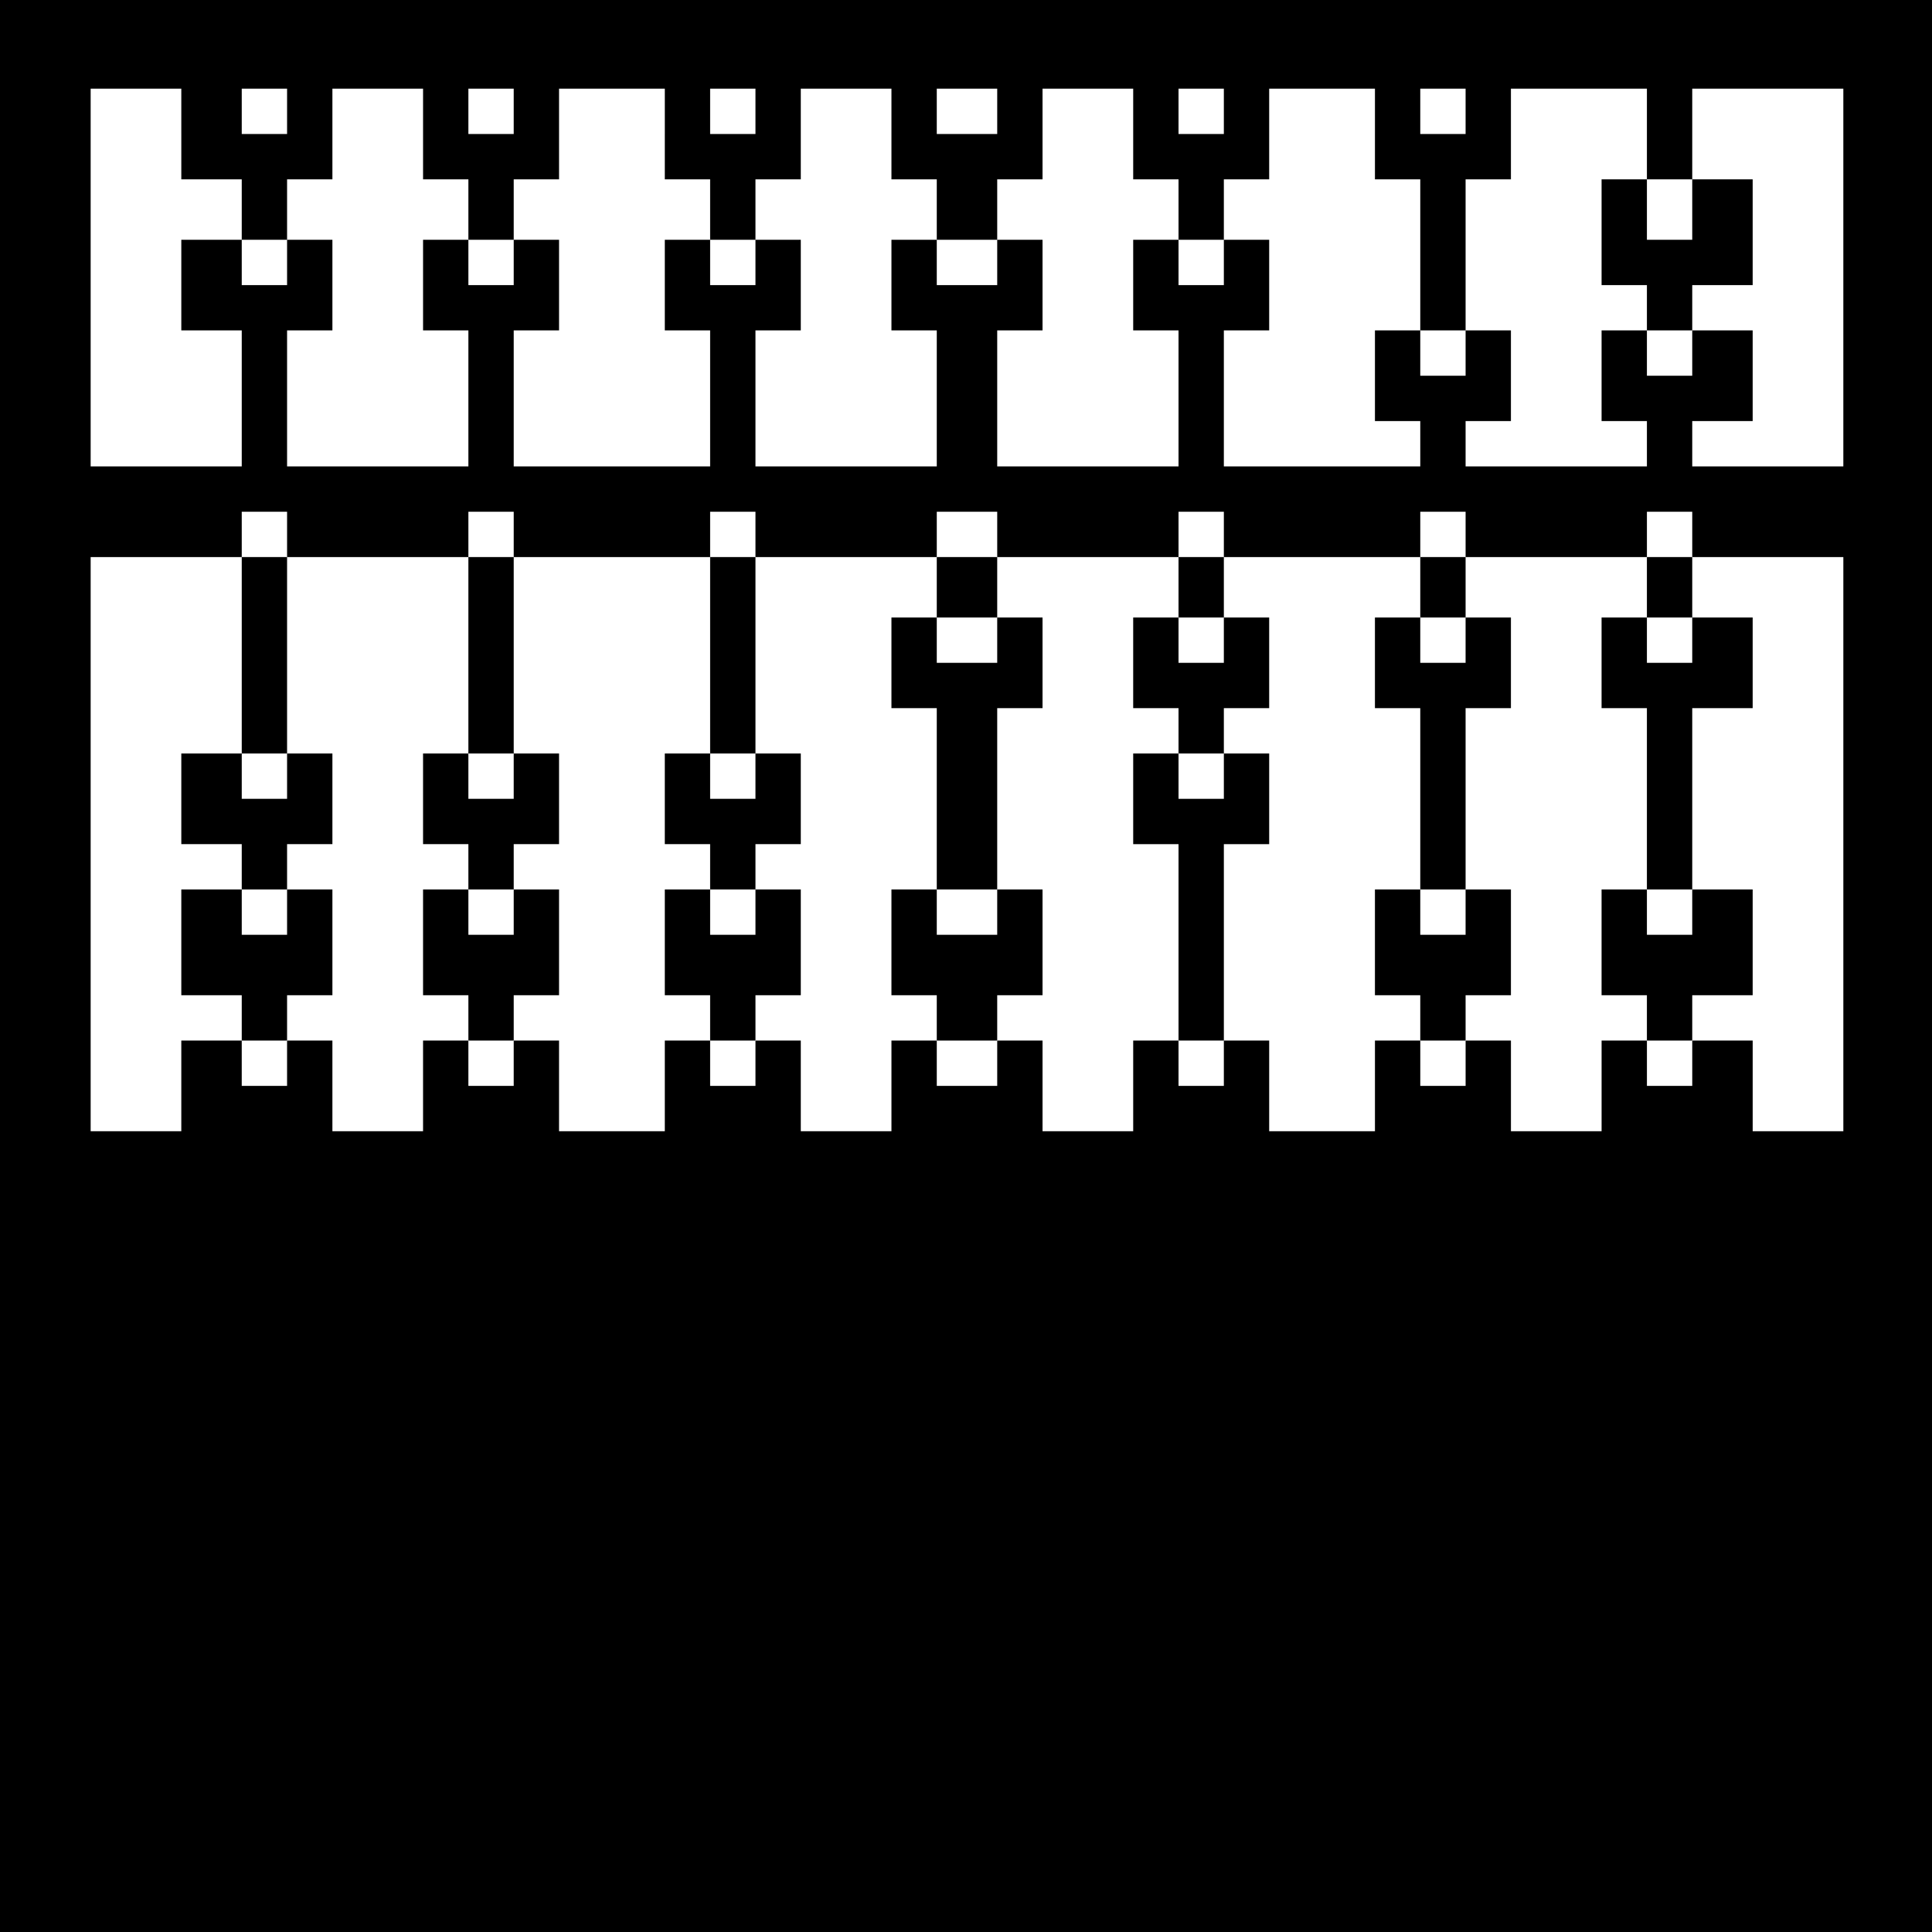 <?xml version="1.0" standalone="no"?>
<!DOCTYPE svg PUBLIC "-//W3C//DTD SVG 20010904//EN"
 "http://www.w3.org/TR/2001/REC-SVG-20010904/DTD/svg10.dtd">
<svg version="1.0" xmlns="http://www.w3.org/2000/svg"
 width="468pt" height="468pt" viewBox="0 0 468 468"
 preserveAspectRatio="xMidYMid meet">
<g transform="translate(0,468) scale(0.366,-0.366)"
fill="#000000" stroke="none">
<path d="M0 640 l0 -640 640 0 640 0 0 640 0 640 -640 0 -640 0 0 -640z m120
550 l0 -30 20 0 20 0 0 -20 0 -20 15 0 15 0 0 -15 0 -15 -15 0 -15 0 0 15 0
15 -20 0 -20 0 0 -30 0 -30 20 0 20 0 0 -45 0 -45 -50 0 -50 0 0 125 0 125 30
0 30 0 0 -30z m70 15 l0 -15 -15 0 -15 0 0 15 0 15 15 0 15 0 0 -15z m90 -15
l0 -30 15 0 15 0 0 -20 0 -20 -15 0 -15 0 0 -30 0 -30 15 0 15 0 0 -45 0 -45
-60 0 -60 0 0 45 0 45 15 0 15 0 0 30 0 30 -15 0 -15 0 0 20 0 20 15 0 15 0 0
30 0 30 30 0 30 0 0 -30z m60 15 l0 -15 -15 0 -15 0 0 15 0 15 15 0 15 0 0
-15z m100 -15 l0 -30 15 0 15 0 0 -20 0 -20 -15 0 -15 0 0 -30 0 -30 15 0 15
0 0 -45 0 -45 -65 0 -65 0 0 45 0 45 15 0 15 0 0 30 0 30 -15 0 -15 0 0 -15 0
-15 -15 0 -15 0 0 15 0 15 15 0 15 0 0 20 0 20 15 0 15 0 0 30 0 30 35 0 35 0
0 -30z m60 15 l0 -15 -15 0 -15 0 0 15 0 15 15 0 15 0 0 -15z m90 -15 l0 -30
15 0 15 0 0 -20 0 -20 20 0 20 0 0 20 0 20 15 0 15 0 0 30 0 30 30 0 30 0 0
-30 0 -30 15 0 15 0 0 -20 0 -20 -15 0 -15 0 0 -30 0 -30 15 0 15 0 0 -45 0
-45 -60 0 -60 0 0 45 0 45 15 0 15 0 0 30 0 30 -15 0 -15 0 0 -15 0 -15 -20 0
-20 0 0 15 0 15 -15 0 -15 0 0 -30 0 -30 15 0 15 0 0 -45 0 -45 -60 0 -60 0 0
45 0 45 15 0 15 0 0 30 0 30 -15 0 -15 0 0 -15 0 -15 -15 0 -15 0 0 15 0 15
15 0 15 0 0 20 0 20 15 0 15 0 0 30 0 30 30 0 30 0 0 -30z m70 15 l0 -15 -20
0 -20 0 0 15 0 15 20 0 20 0 0 -15z m150 0 l0 -15 -15 0 -15 0 0 15 0 15 15 0
15 0 0 -15z m100 -15 l0 -30 15 0 15 0 0 -50 0 -50 -15 0 -15 0 0 -30 0 -30
15 0 15 0 0 -15 0 -15 -65 0 -65 0 0 45 0 45 15 0 15 0 0 30 0 30 -15 0 -15 0
0 -15 0 -15 -15 0 -15 0 0 15 0 15 15 0 15 0 0 20 0 20 15 0 15 0 0 30 0 30
35 0 35 0 0 -30z m60 15 l0 -15 -15 0 -15 0 0 15 0 15 15 0 15 0 0 -15z m120
-15 l0 -30 -15 0 -15 0 0 -35 0 -35 15 0 15 0 0 -15 0 -15 15 0 15 0 0 15 0
15 20 0 20 0 0 35 0 35 -20 0 -20 0 0 -20 0 -20 -15 0 -15 0 0 20 0 20 15 0
15 0 0 30 0 30 50 0 50 0 0 -125 0 -125 -50 0 -50 0 0 15 0 15 20 0 20 0 0 30
0 30 -20 0 -20 0 0 -15 0 -15 -15 0 -15 0 0 15 0 15 -15 0 -15 0 0 -30 0 -30
15 0 15 0 0 -15 0 -15 -60 0 -60 0 0 15 0 15 15 0 15 0 0 30 0 30 -15 0 -15 0
0 -15 0 -15 -15 0 -15 0 0 15 0 15 15 0 15 0 0 50 0 50 15 0 15 0 0 30 0 30
45 0 45 0 0 -30z m-900 -265 l0 -15 60 0 60 0 0 15 0 15 15 0 15 0 0 -15 0
-15 65 0 65 0 0 15 0 15 15 0 15 0 0 -15 0 -15 60 0 60 0 0 15 0 15 20 0 20 0
0 -15 0 -15 60 0 60 0 0 15 0 15 15 0 15 0 0 -15 0 -15 65 0 65 0 0 15 0 15
15 0 15 0 0 -15 0 -15 60 0 60 0 0 15 0 15 15 0 15 0 0 -15 0 -15 50 0 50 0 0
-190 0 -190 -30 0 -30 0 0 30 0 30 -20 0 -20 0 0 -15 0 -15 -15 0 -15 0 0 15
0 15 -15 0 -15 0 0 -30 0 -30 -30 0 -30 0 0 30 0 30 -15 0 -15 0 0 -15 0 -15
-15 0 -15 0 0 15 0 15 -15 0 -15 0 0 -30 0 -30 -35 0 -35 0 0 30 0 30 -15 0
-15 0 0 65 0 65 15 0 15 0 0 30 0 30 -15 0 -15 0 0 -15 0 -15 -15 0 -15 0 0
15 0 15 -15 0 -15 0 0 -30 0 -30 15 0 15 0 0 -65 0 -65 -15 0 -15 0 0 -30 0
-30 -30 0 -30 0 0 30 0 30 -15 0 -15 0 0 -15 0 -15 -20 0 -20 0 0 15 0 15 -15
0 -15 0 0 -30 0 -30 -30 0 -30 0 0 30 0 30 -15 0 -15 0 0 -15 0 -15 -15 0 -15
0 0 15 0 15 -15 0 -15 0 0 -30 0 -30 -35 0 -35 0 0 30 0 30 -15 0 -15 0 0 -15
0 -15 -15 0 -15 0 0 15 0 15 -15 0 -15 0 0 -30 0 -30 -30 0 -30 0 0 30 0 30
-15 0 -15 0 0 -15 0 -15 -15 0 -15 0 0 15 0 15 -20 0 -20 0 0 -30 0 -30 -30 0
-30 0 0 190 0 190 50 0 50 0 0 15 0 15 15 0 15 0 0 -15z m620 -350 l0 -15 -15
0 -15 0 0 15 0 15 15 0 15 0 0 -15z"/>
<path d="M160 845 l0 -65 15 0 15 0 0 -15 0 -15 -15 0 -15 0 0 15 0 15 -20 0
-20 0 0 -30 0 -30 20 0 20 0 0 -15 0 -15 15 0 15 0 0 15 0 15 15 0 15 0 0 30
0 30 -15 0 -15 0 0 65 0 65 -15 0 -15 0 0 -65z"/>
<path d="M310 845 l0 -65 -15 0 -15 0 0 -30 0 -30 15 0 15 0 0 -15 0 -15 15 0
15 0 0 15 0 15 15 0 15 0 0 30 0 30 -15 0 -15 0 0 65 0 65 -15 0 -15 0 0 -65z
m30 -80 l0 -15 -15 0 -15 0 0 15 0 15 15 0 15 0 0 -15z"/>
<path d="M470 845 l0 -65 -15 0 -15 0 0 -30 0 -30 15 0 15 0 0 -15 0 -15 15 0
15 0 0 15 0 15 15 0 15 0 0 30 0 30 -15 0 -15 0 0 65 0 65 -15 0 -15 0 0 -65z
m30 -80 l0 -15 -15 0 -15 0 0 15 0 15 15 0 15 0 0 -15z"/>
<path d="M620 890 l0 -20 -15 0 -15 0 0 -30 0 -30 15 0 15 0 0 -60 0 -60 -15
0 -15 0 0 -35 0 -35 15 0 15 0 0 -15 0 -15 20 0 20 0 0 15 0 15 15 0 15 0 0
35 0 35 -15 0 -15 0 0 60 0 60 15 0 15 0 0 30 0 30 -15 0 -15 0 0 20 0 20 -20
0 -20 0 0 -20z m40 -35 l0 -15 -20 0 -20 0 0 15 0 15 20 0 20 0 0 -15z m0
-180 l0 -15 -20 0 -20 0 0 15 0 15 20 0 20 0 0 -15z"/>
<path d="M780 890 l0 -20 -15 0 -15 0 0 -30 0 -30 15 0 15 0 0 -15 0 -15 15 0
15 0 0 15 0 15 15 0 15 0 0 30 0 30 -15 0 -15 0 0 20 0 20 -15 0 -15 0 0 -20z
m30 -35 l0 -15 -15 0 -15 0 0 15 0 15 15 0 15 0 0 -15z"/>
<path d="M940 890 l0 -20 -15 0 -15 0 0 -30 0 -30 15 0 15 0 0 -60 0 -60 -15
0 -15 0 0 -35 0 -35 15 0 15 0 0 -15 0 -15 15 0 15 0 0 15 0 15 15 0 15 0 0
35 0 35 -15 0 -15 0 0 60 0 60 15 0 15 0 0 30 0 30 -15 0 -15 0 0 20 0 20 -15
0 -15 0 0 -20z m30 -35 l0 -15 -15 0 -15 0 0 15 0 15 15 0 15 0 0 -15z m0
-180 l0 -15 -15 0 -15 0 0 15 0 15 15 0 15 0 0 -15z"/>
<path d="M1090 890 l0 -20 -15 0 -15 0 0 -30 0 -30 15 0 15 0 0 -60 0 -60 -15
0 -15 0 0 -35 0 -35 15 0 15 0 0 -15 0 -15 15 0 15 0 0 15 0 15 20 0 20 0 0
35 0 35 -20 0 -20 0 0 -15 0 -15 -15 0 -15 0 0 15 0 15 15 0 15 0 0 60 0 60
20 0 20 0 0 30 0 30 -20 0 -20 0 0 -15 0 -15 -15 0 -15 0 0 15 0 15 15 0 15 0
0 20 0 20 -15 0 -15 0 0 -20z"/>
<path d="M120 655 l0 -35 20 0 20 0 0 -15 0 -15 15 0 15 0 0 15 0 15 15 0 15
0 0 35 0 35 -15 0 -15 0 0 -15 0 -15 -15 0 -15 0 0 15 0 15 -20 0 -20 0 0 -35z"/>
<path d="M280 655 l0 -35 15 0 15 0 0 -15 0 -15 15 0 15 0 0 15 0 15 15 0 15
0 0 35 0 35 -15 0 -15 0 0 -15 0 -15 -15 0 -15 0 0 15 0 15 -15 0 -15 0 0 -35z"/>
<path d="M440 655 l0 -35 15 0 15 0 0 -15 0 -15 15 0 15 0 0 15 0 15 15 0 15
0 0 35 0 35 -15 0 -15 0 0 -15 0 -15 -15 0 -15 0 0 15 0 15 -15 0 -15 0 0 -35z"/>
</g>
</svg>
